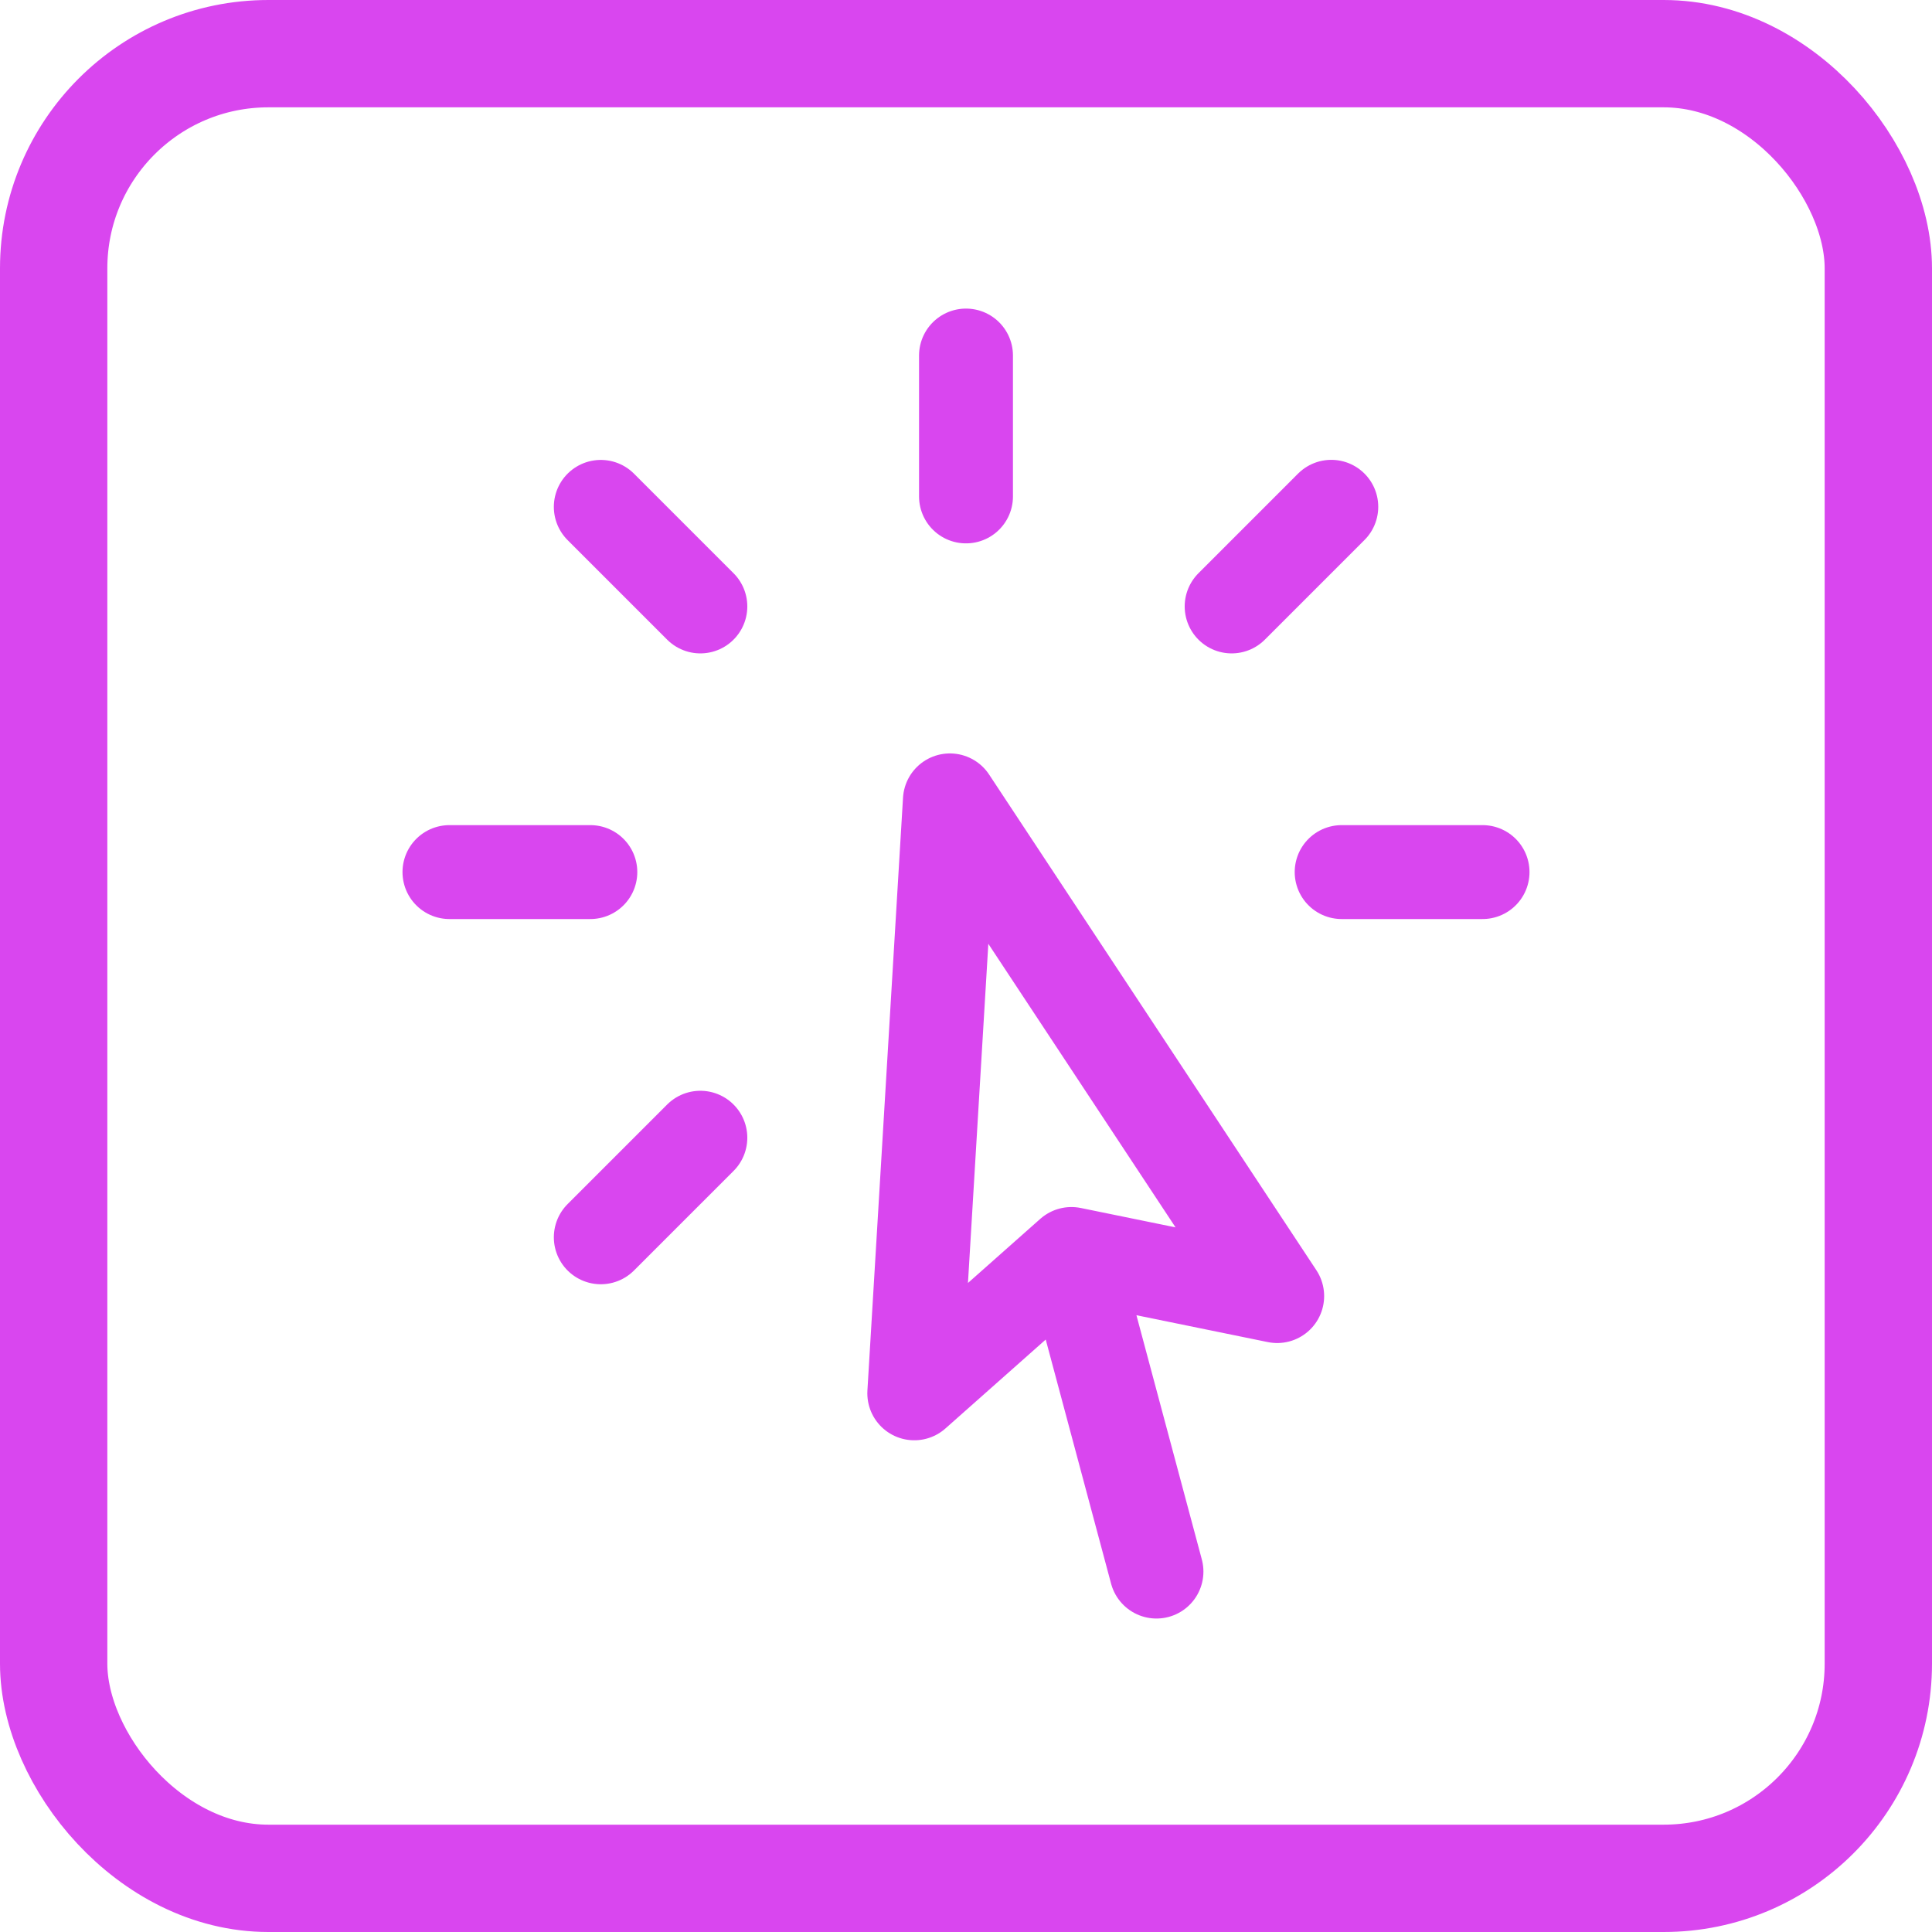 <svg width="72" height="72" viewBox="0 0 72 72" fill="none" xmlns="http://www.w3.org/2000/svg">
<path d="M43.098 58.568L39.929 46.733M39.929 46.733L34.073 51.925L35.4 29.828L47.597 48.301L39.929 46.733ZM36 13.25V18.5M49.613 18.887L45.9 22.6M55.25 32.5H50M26.1 42.4L22.39 46.11M22 32.5H16.75M26.1 22.6L22.39 18.89" stroke="#D946EF" stroke-width="3.5" stroke-linecap="round" stroke-linejoin="round"/>
<rect x="2" y="2" width="68" height="68" rx="8" stroke="#D946EF" stroke-width="4"/>
</svg>
